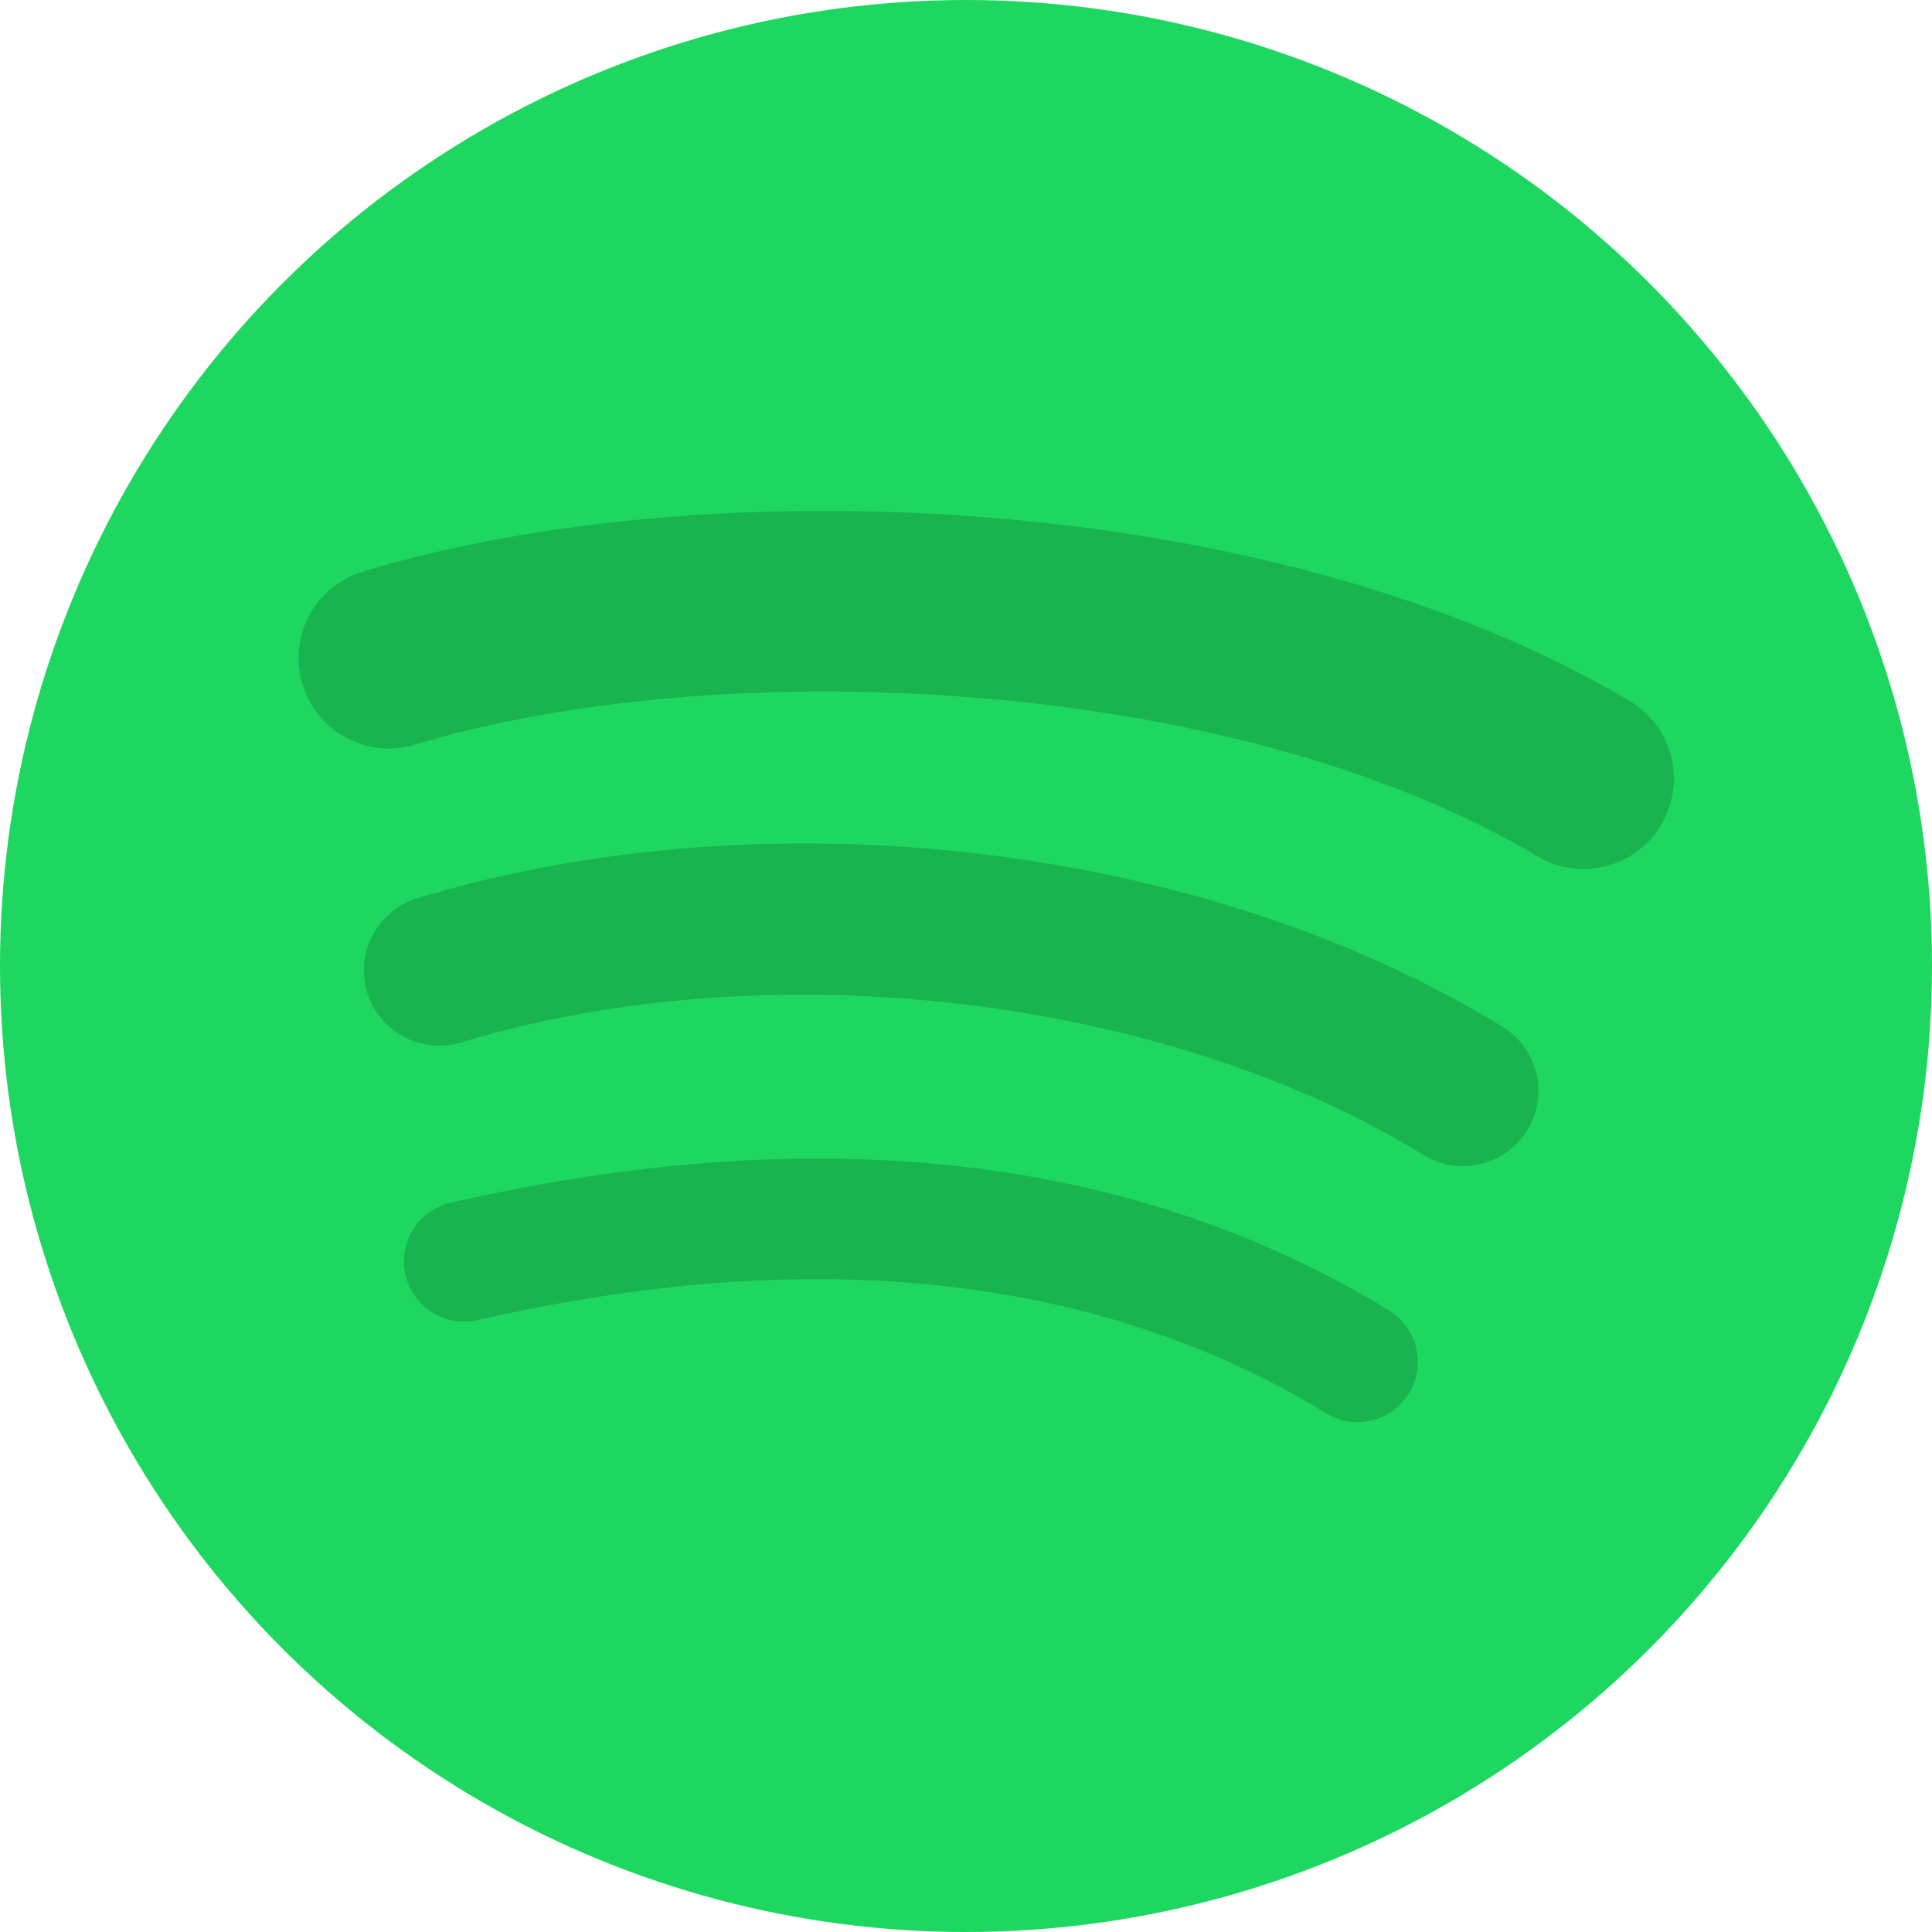 <?xml version="1.0" encoding="UTF-8" standalone="no"?>
<!-- Created with Inkscape (http://www.inkscape.org/) -->

<svg
   xmlns:dc="http://purl.org/dc/elements/1.1/"
   xmlns:cc="http://creativecommons.org/ns#"
   xmlns:rdf="http://www.w3.org/1999/02/22-rdf-syntax-ns#"
   xmlns:svg="http://www.w3.org/2000/svg"
   xmlns="http://www.w3.org/2000/svg"
   xmlns:sodipodi="http://sodipodi.sourceforge.net/DTD/sodipodi-0.dtd"
   xmlns:inkscape="http://www.inkscape.org/namespaces/inkscape"
   version="1.1"
   id="svg1291"
   xml:space="preserve"
   width="1000"
   height="1000"
   viewBox="0 0 1000 1000"
   sodipodi:docname="Spotify.svg"
   inkscape:version="0.92.2 (5c3e80d, 2017-08-06)"
   inkscape:label="circle"><defs
     id="defs1295"><clipPath
       clipPathUnits="userSpaceOnUse"
       id="clipPath1309"><path
         d="M 0,512 H 512 V 0 H 0 Z"
         id="path1307"
         inkscape:connector-curvature="0" /></clipPath></defs><sodipodi:namedview
     pagecolor="#ffffff"
     bordercolor="#666666"
     borderopacity="1"
     objecttolerance="10"
     gridtolerance="10"
     guidetolerance="10"
     inkscape:pageopacity="0"
     inkscape:pageshadow="2"
     inkscape:window-width="1920"
     inkscape:window-height="1017"
     id="namedview1293"
     showgrid="false"
     inkscape:zoom="0.48889803"
     inkscape:cx="457.70556"
     inkscape:cy="488.97146"
     inkscape:window-x="1272"
     inkscape:window-y="-8"
     inkscape:window-maximized="1"
     inkscape:current-layer="layer1"
     fit-margin-top="0"
     fit-margin-left="0"
     fit-margin-right="0"
     fit-margin-bottom="0" /><circle
     style="opacity:1;fill:#1ed760;fill-opacity:1;fill-rule:nonzero;stroke:none;stroke-width:34.87;stroke-linecap:round;stroke-linejoin:round;stroke-miterlimit:4;stroke-dasharray:none;stroke-opacity:1"
     id="circle"
     cx="500"
     cy="-500"
     transform="scale(1,-1)"
     r="500" /><g
     inkscape:groupmode="layer"
     id="layer1"
     inkscape:label="guide"><path
       id="path1118"
       d="m 729.292,721.148 c -8.956,14.688 -28.181,19.345 -42.869,10.329 -117.394,-71.709 -265.179,-87.949 -439.222,-48.184 -16.771,3.821 -33.489,-6.687 -37.31,-23.465 -3.839,-16.778 6.627,-33.496 23.441,-37.317 190.463,-43.533 353.836,-24.779 485.632,55.767 14.688,9.016 19.345,28.182 10.329,42.87 z m 61.199,-136.163 c -11.284,18.36 -35.286,24.152 -53.616,12.867 -134.398,-82.629 -339.268,-106.554 -498.236,-58.298 -20.617,6.228 -42.391,-5.392 -48.649,-25.973 -6.209,-20.617 5.415,-42.351 25.996,-48.62 181.584,-55.098 407.327,-28.409 561.668,66.437 18.33,11.285 24.121,35.287 12.837,53.593 z m 5.254,-141.77 C 634.599,347.498 368.727,338.697 214.87,385.394 c -24.706,7.493 -50.834,-6.454 -58.321,-31.161 -7.487,-24.719 6.448,-50.829 31.173,-58.34 176.617,-53.617 470.222,-43.258 655.752,66.884 22.27,13.189 29.555,41.891 16.36,64.084 -13.135,22.223 -41.914,29.549 -64.065,16.354 z"
       inkscape:connector-curvature="0"
       style="fill:#19b350;fill-opacity:1;stroke-width:5.971"
       sodipodi:nodetypes="ccccccccccccccccccccccc" /></g></svg>